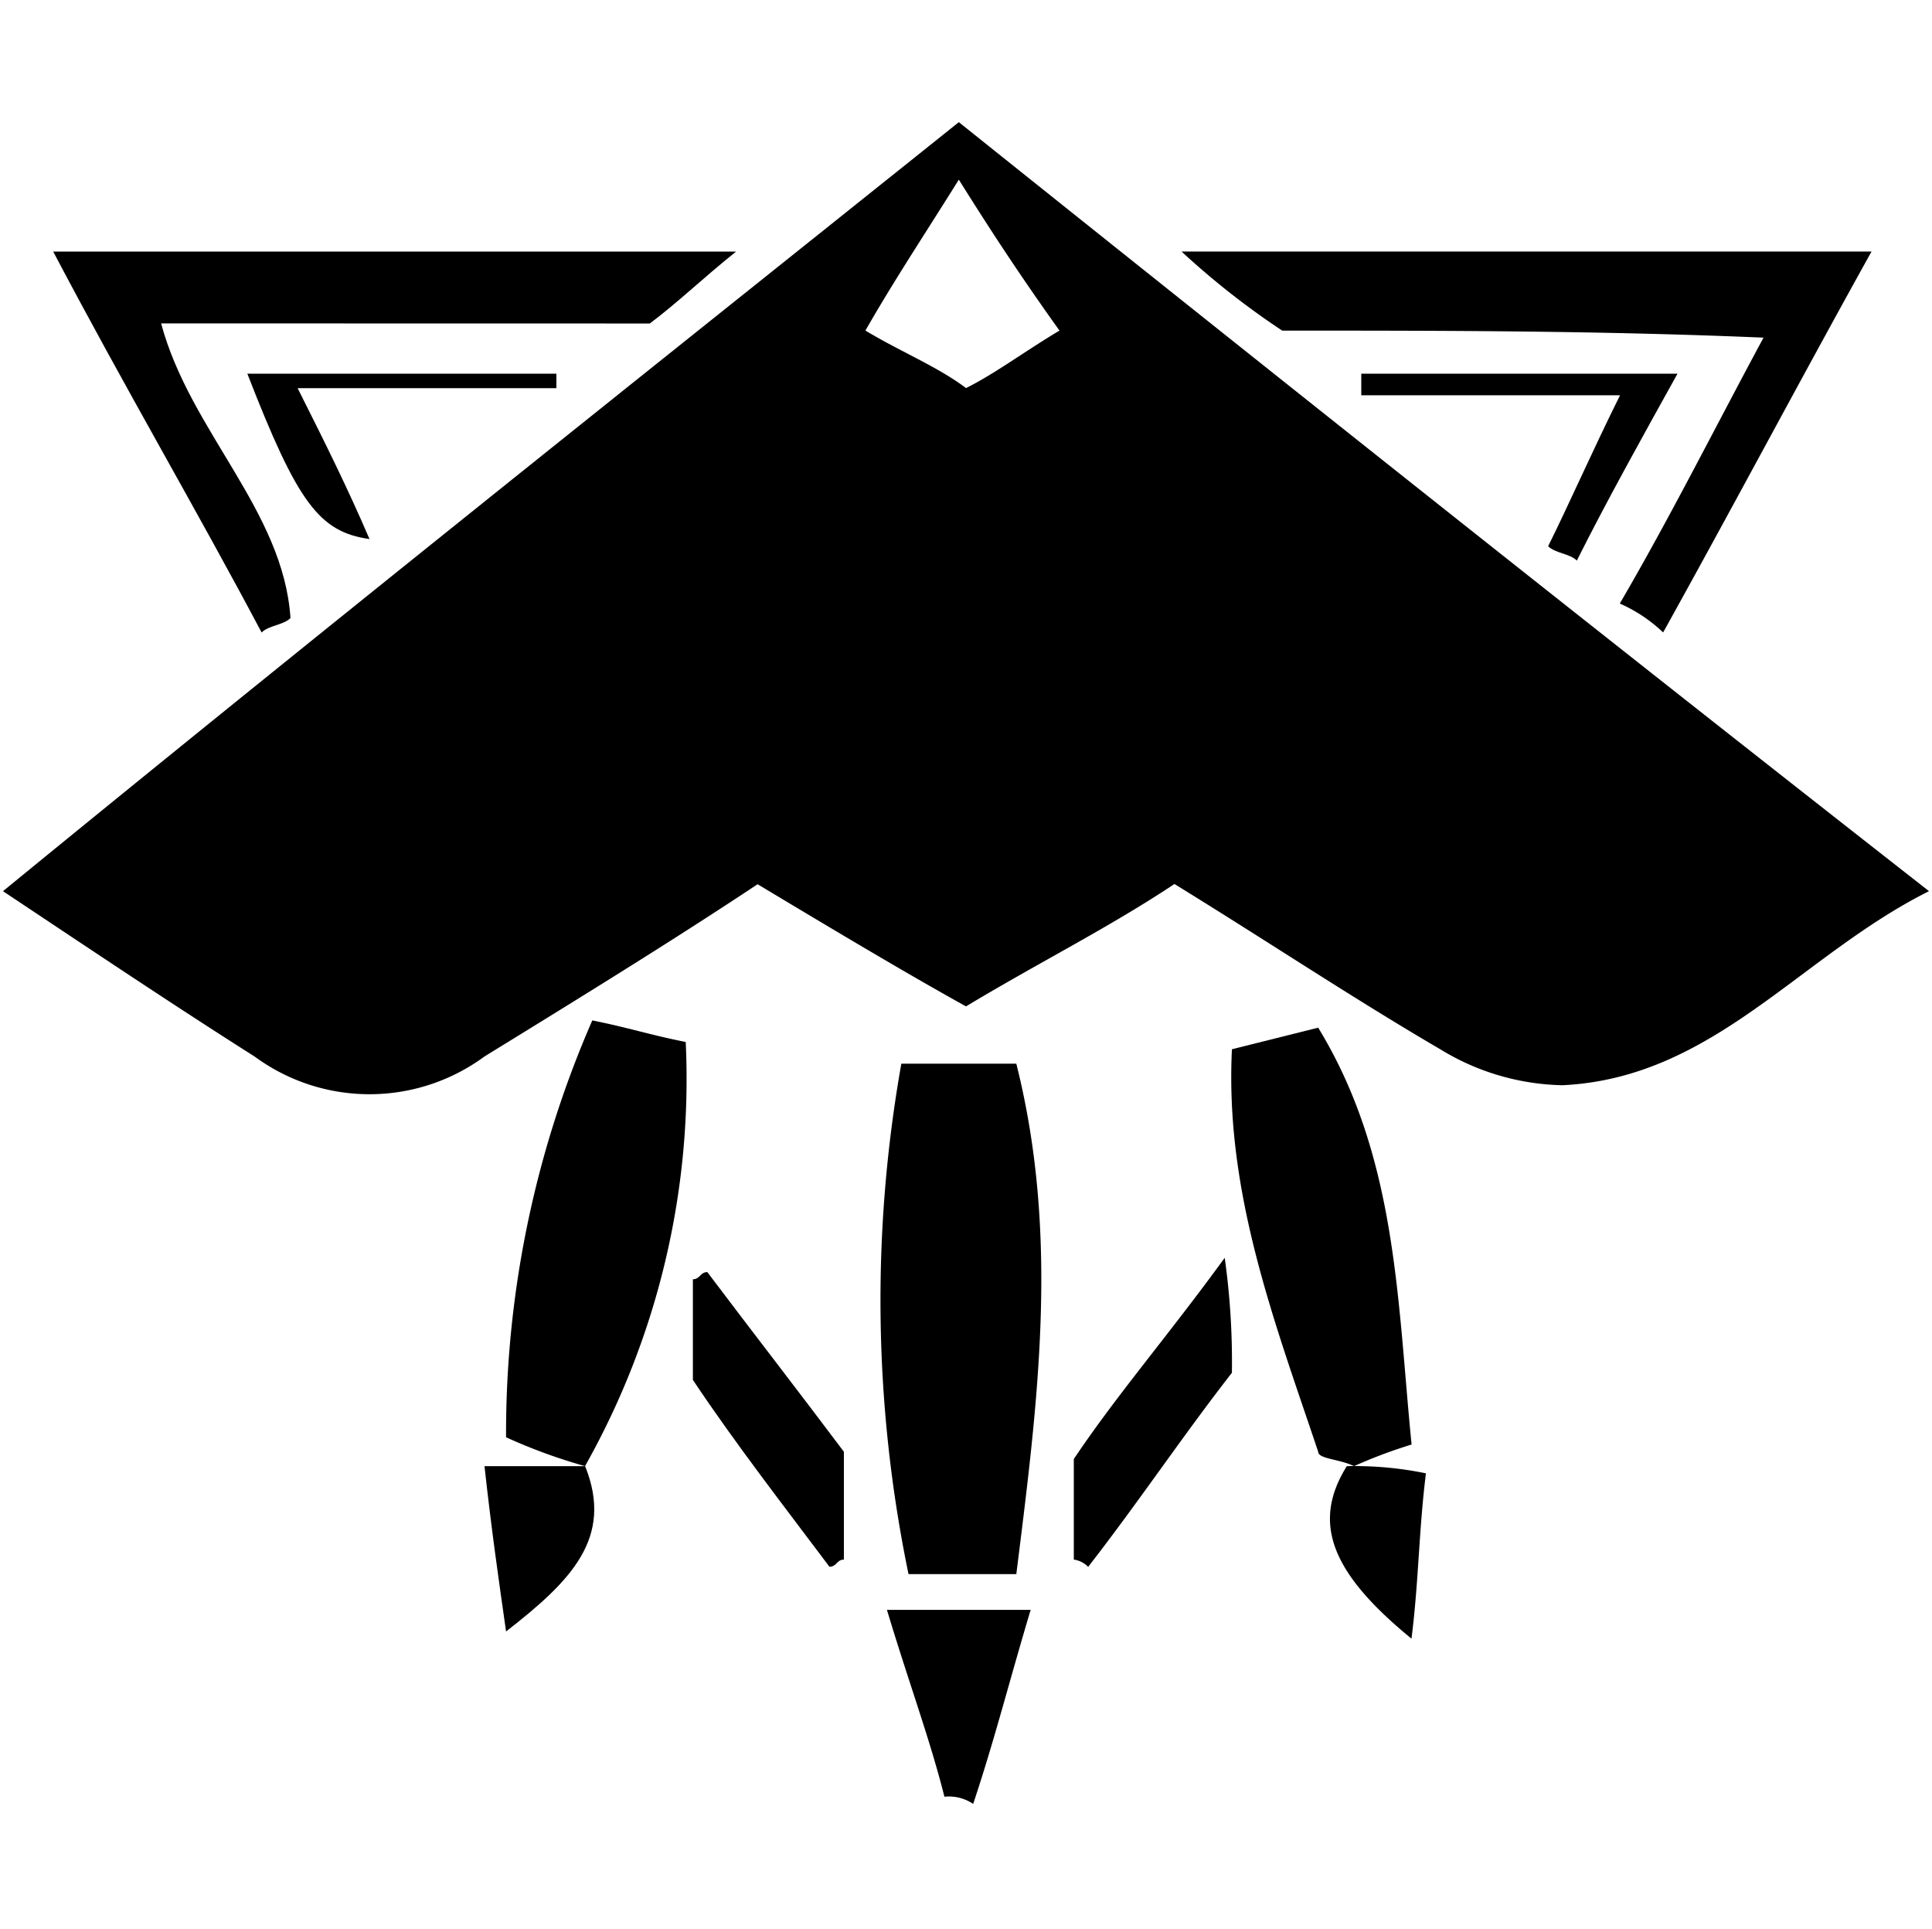<svg class="svg-set-icon align-self-start" id="svg-banshee" data-name="Layer 1" xmlns="http://www.w3.org/2000/svg" viewBox="0 0 40.124 40.065"><path d="M31.851,14.537C38.567,19.91,45.134,25.134,52,30.507c-2.687,1.343-4.478,3.881-7.612,4.03a5.032,5.032,0,0,1-2.537-.746c-1.791-1.045-3.582-2.239-5.522-3.433C34.985,31.254,33.493,32,32,32.9c-1.343-.746-2.836-1.642-4.328-2.537C25.881,31.552,23.94,32.746,22,33.94a4.029,4.029,0,0,1-4.776,0C15.582,32.9,13.791,31.7,12,30.507,18.567,25.134,25.134,19.91,31.851,14.537Zm2.09,4.328c-.746-1.045-1.343-1.94-2.09-3.134-.746,1.194-1.343,2.09-1.94,3.134.746.448,1.493.746,2.09,1.194C32.6,19.761,33.194,19.313,33.94,18.866Z" transform="translate(-11.938 -12)"></path><path d="M33.045,34.09c.9,3.582.448,7.015,0,10.6H30.806a28.081,28.081,0,0,1-.149-10.6Z" transform="translate(-11.938 -12)"></path><path d="M15.284,18.716c.6,2.239,2.537,3.881,2.687,6.119-.149.149-.448.149-.6.3-1.343-2.537-2.836-5.075-4.328-7.91H27.224c-.746.6-1.194,1.045-1.791,1.493Z" transform="translate(-11.938 -12)"></path><path d="M38.567,18.866a16.424,16.424,0,0,1-2.09-1.642H50.806c-1.493,2.687-2.836,5.224-4.328,7.91a3.122,3.122,0,0,0-.9-.6c1.045-1.791,1.94-3.582,2.985-5.522C45.134,18.866,41.851,18.866,38.567,18.866Z" transform="translate(-11.938 -12)"></path><path d="M40.06,42.448c-.3-.149-.746-.149-.746-.3-.9-2.687-1.94-5.373-1.791-8.358l1.791-.448c1.642,2.687,1.642,5.672,1.94,8.657a10.283,10.283,0,0,0-1.194.448Z" transform="translate(-11.938 -12)"></path><path d="M24.09,42.448a11.338,11.338,0,0,1-1.642-.6,21.413,21.413,0,0,1,1.791-8.657c.746.149,1.194.3,1.94.448a16.372,16.372,0,0,1-2.09,8.806Z" transform="translate(-11.938 -12)"></path><path d="M34.239,44.388V42.3c.9-1.343,1.94-2.537,3.134-4.179a15.468,15.468,0,0,1,.149,2.388c-1.045,1.343-1.94,2.687-2.985,4.03A.521.521,0,0,0,34.239,44.388Z" transform="translate(-11.938 -12)"></path><path d="M26.328,40.657v-2.09c.149,0,.149-.149.3-.149.9,1.194,1.94,2.537,2.836,3.731v2.239c-.149,0-.149.149-.3.149C28.269,43.343,27.224,42,26.328,40.657Z" transform="translate(-11.938 -12)"></path><path d="M44.09,23.343c.448-.9.9-1.94,1.493-3.134H40.209v-.448h6.567c-.746,1.343-1.493,2.687-2.09,3.881C44.537,23.493,44.239,23.493,44.09,23.343Z" transform="translate(-11.938 -12)"></path><path d="M31.552,49.313c-.3-1.194-.746-2.388-1.194-3.881h2.985c-.448,1.493-.746,2.687-1.194,4.03A.9.9,0,0,0,31.552,49.313Z" transform="translate(-11.938 -12)"></path><path d="M17.075,19.761h6.418v.3H18.119c.6,1.194,1.045,2.09,1.493,3.134C18.567,23.045,18.119,22.448,17.075,19.761Z" transform="translate(-11.938 -12)"></path><path d="M24.09,42.448c.6,1.493-.3,2.388-1.642,3.433-.149-1.045-.3-2.09-.448-3.433Z" transform="translate(-11.938 -12)"></path><path d="M39.91,42.448a7.324,7.324,0,0,1,1.642.149c-.149,1.194-.149,2.239-.3,3.433-1.642-1.343-2.09-2.388-1.343-3.582Z" transform="translate(-11.938 -12)"></path></svg>